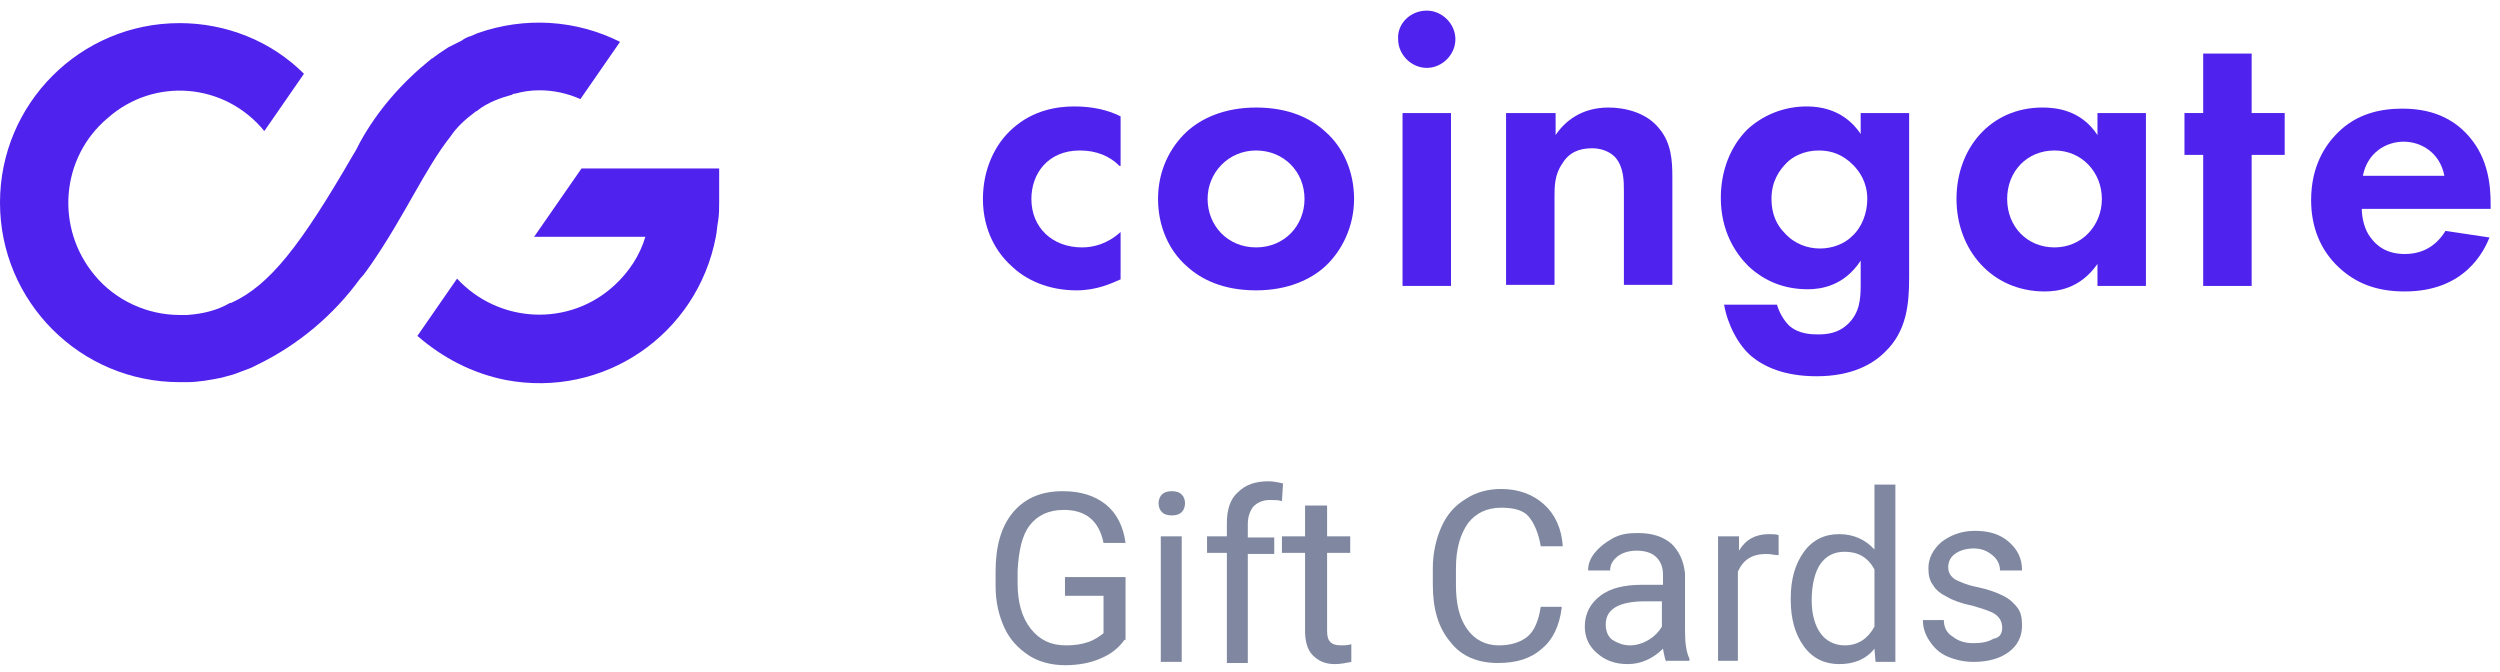 <svg width="227" height="61" viewBox="0 0 227 61" fill="none" xmlns="http://www.w3.org/2000/svg">
<path d="M56.3 3.799L52.7 8.999C51.6 8.499 50.3 8.199 49 8.199C48.2 8.199 47.5 8.299 46.8 8.499C46.7 8.499 46.6 8.499 46.5 8.599C45.4 8.899 44.3 9.299 43.4 9.999C43.3 10.099 43.2 10.099 43.1 10.199C42.3 10.799 41.5 11.499 40.9 12.399C38.6 15.299 36.8 19.499 33.7 23.999C33.4 24.399 33.1 24.899 32.7 25.299C30.3 28.599 27.1 31.299 23.4 33.099C23.2 33.199 23 33.299 22.8 33.399C22.3 33.599 21.7 33.799 21.2 33.999C20.8 34.099 20.5 34.199 20.1 34.299C19.1 34.499 18 34.699 17 34.699C16.8 34.699 16.6 34.699 16.3 34.699C7.3 34.699 0 27.399 0 18.399C0 9.399 7.3 2.099 16.3 2.099C20.5 2.099 24.6 3.699 27.6 6.699L24 11.899C20.4 7.499 14 6.999 9.8 10.699C5.5 14.299 5 20.699 8.6 24.999C10.5 27.299 13.4 28.599 16.3 28.599C16.5 28.599 16.7 28.599 17 28.599C18.4 28.499 19.7 28.199 20.9 27.499C20.9 27.499 20.9 27.499 21 27.499C24.5 25.899 27.3 22.299 32.1 13.999C32.3 13.699 32.5 13.299 32.7 12.899C34.3 9.999 36.5 7.499 39.1 5.399C39.2 5.299 39.3 5.299 39.4 5.199C39.5 5.099 39.7 4.999 39.8 4.899C40.1 4.699 40.4 4.499 40.7 4.299C41.1 4.099 41.5 3.899 41.9 3.699L42.2 3.499C42.4 3.399 42.6 3.299 42.7 3.299C42.9 3.199 43.2 3.099 43.4 2.999C47.7 1.499 52.3 1.799 56.3 3.799Z" fill="#5022ED"/>
<path d="M65.3 15.299V18.399C65.3 18.999 65.3 19.499 65.2 20.099C65.1 20.599 65.1 20.999 65 21.499C63.3 30.399 54.8 36.199 45.9 34.499C42.9 33.899 40.2 32.499 37.9 30.499L41.5 25.299C45.3 29.399 51.7 29.699 55.8 25.899C57.1 24.699 58.1 23.199 58.6 21.499H48.5L52.8 15.299H65.3Z" fill="#5022ED"/>
<path d="M101.65 15.064C100.75 14.164 99.55 13.664 98.05 13.664C95.15 13.664 93.65 15.764 93.65 18.064C93.65 20.664 95.55 22.464 98.25 22.464C99.25 22.464 100.55 22.164 101.75 21.064V25.364C100.85 25.764 99.55 26.364 97.75 26.364C95.25 26.364 93.15 25.464 91.75 24.064C90.55 22.964 89.25 20.964 89.25 18.064C89.25 15.364 90.35 13.064 91.95 11.664C93.85 9.964 96.05 9.664 97.55 9.664C99.15 9.664 100.55 9.964 101.75 10.564V15.064H101.65Z" fill="#5022ED"/>
<path d="M120.35 11.964C121.95 13.364 122.95 15.564 122.95 18.064C122.95 20.564 121.85 22.764 120.35 24.164C119.05 25.364 116.95 26.364 114.05 26.364C111.05 26.364 109.05 25.364 107.75 24.164C106.15 22.764 105.15 20.564 105.15 18.064C105.15 15.464 106.25 13.364 107.75 11.964C109.05 10.764 111.15 9.764 114.05 9.764C117.05 9.764 119.05 10.764 120.35 11.964ZM118.45 18.064C118.45 15.564 116.55 13.664 114.05 13.664C111.55 13.664 109.65 15.664 109.65 18.064C109.65 20.464 111.45 22.464 114.05 22.464C116.65 22.464 118.45 20.464 118.45 18.064Z" fill="#5022ED"/>
<path d="M129.55 0.964C130.95 0.964 132.15 2.164 132.15 3.564C132.15 4.964 130.95 6.164 129.55 6.164C128.15 6.164 126.95 4.964 126.95 3.564C126.85 2.164 128.05 0.964 129.55 0.964ZM131.75 10.264V25.964H127.35V10.264H131.75Z" fill="#5022ED"/>
<path d="M136.85 10.264H141.25V12.264C142.05 11.064 143.55 9.764 146.05 9.764C147.45 9.764 149.45 10.164 150.65 11.664C151.75 12.964 151.85 14.564 151.85 16.064V25.864H147.45V17.364C147.45 16.464 147.45 15.164 146.65 14.264C145.95 13.564 145.05 13.464 144.55 13.464C143.35 13.464 142.45 13.864 141.85 14.864C141.15 15.864 141.15 16.964 141.15 17.864V25.864H136.75V10.264H136.85Z" fill="#5022ED"/>
<path d="M168.95 10.264H173.35V25.164C173.35 27.564 173.15 30.064 171.15 31.964C170.05 33.064 168.15 34.164 164.95 34.164C161.95 34.164 160.15 33.264 159.05 32.364C157.85 31.364 156.85 29.464 156.55 27.664H161.35C161.55 28.364 161.95 29.064 162.45 29.564C163.35 30.364 164.55 30.364 165.15 30.364C166.45 30.364 167.25 29.964 167.85 29.364C168.85 28.364 168.95 27.164 168.95 25.864V23.664C167.45 25.964 165.35 26.264 164.15 26.264C162.05 26.264 160.25 25.564 158.75 24.164C157.55 22.964 156.25 20.964 156.25 17.964C156.25 15.464 157.15 13.264 158.65 11.764C160.05 10.464 161.95 9.664 164.05 9.664C166.95 9.664 168.35 11.264 168.95 12.164V10.264ZM162.25 14.764C161.55 15.464 160.85 16.464 160.85 18.064C160.85 19.464 161.35 20.464 162.05 21.164C162.95 22.164 164.15 22.564 165.25 22.564C166.35 22.564 167.45 22.164 168.15 21.464C169.05 20.664 169.55 19.364 169.55 18.064C169.55 16.564 168.85 15.564 168.25 14.964C167.35 14.064 166.35 13.664 165.15 13.664C163.75 13.664 162.75 14.264 162.25 14.764Z" fill="#5022ED"/>
<path d="M190.45 10.264H194.85V25.964H190.45V23.964C188.85 26.264 186.75 26.464 185.65 26.464C180.85 26.464 177.65 22.664 177.65 18.064C177.65 13.464 180.75 9.764 185.45 9.764C186.65 9.764 188.95 9.964 190.45 12.264V10.264ZM182.25 18.064C182.25 20.564 184.05 22.464 186.55 22.464C189.05 22.464 190.85 20.464 190.85 18.064C190.85 15.664 189.05 13.664 186.55 13.664C184.05 13.664 182.25 15.564 182.25 18.064Z" fill="#5022ED"/>
<path d="M204.45 14.064V25.964H200.05V14.064H198.35V10.264H200.05V4.864H204.45V10.264H207.45V14.064H204.45Z" fill="#5022ED"/>
<path d="M226.05 21.564C225.55 22.764 223.85 26.464 218.35 26.464C215.85 26.464 213.95 25.764 212.35 24.264C210.65 22.664 209.85 20.564 209.85 18.164C209.85 15.064 211.15 13.164 212.25 12.064C214.05 10.264 216.25 9.864 218.15 9.864C221.35 9.864 223.15 11.164 224.25 12.464C225.95 14.464 226.15 16.864 226.15 18.564V18.964H214.45C214.45 19.864 214.75 20.964 215.25 21.564C215.75 22.264 216.65 23.064 218.35 23.064C220.05 23.064 221.25 22.264 222.05 20.964L226.05 21.564ZM221.95 15.964C221.55 13.864 219.85 12.864 218.25 12.864C216.65 12.864 214.95 13.864 214.55 15.964H221.95Z" fill="#5022ED"/>
<path d="M102.1 58.1C101.6 58.8 100.9 59.4 99.9 59.8C99 60.2 97.9 60.4 96.7 60.4C95.5 60.4 94.3 60.1 93.4 59.5C92.5 58.9 91.7 58.1 91.2 57C90.7 55.9 90.4 54.7 90.4 53.2V51.9C90.4 49.6 90.9 47.8 92 46.5C93.1 45.2 94.6 44.6 96.5 44.6C98.1 44.6 99.4 45 100.4 45.8C101.4 46.6 102 47.8 102.2 49.3H100.2C99.8 47.3 98.6 46.3 96.6 46.3C95.2 46.3 94.2 46.8 93.5 47.7C92.8 48.6 92.5 50 92.4 51.8V53C92.4 54.7 92.8 56.1 93.6 57.1C94.4 58.1 95.4 58.6 96.8 58.6C97.6 58.6 98.2 58.5 98.8 58.3C99.4 58.1 99.8 57.8 100.2 57.5V54.1H96.7V52.4H102.2V58.1H102.1Z" fill="#7F88A0"/>
<path d="M105.2 45.7C105.2 45.4 105.3 45.1 105.5 44.9C105.7 44.7 106 44.6 106.4 44.6C106.8 44.6 107.1 44.7 107.3 44.9C107.5 45.1 107.6 45.4 107.6 45.7C107.6 46 107.5 46.3 107.3 46.5C107.1 46.7 106.8 46.8 106.4 46.8C106 46.8 105.7 46.7 105.5 46.5C105.3 46.3 105.2 46 105.2 45.7ZM107.3 60.1H105.4V48.7H107.3V60.1Z" fill="#7F88A0"/>
<path d="M111.4 60.1V50.2H109.6V48.7H111.4V47.5C111.4 46.3 111.7 45.3 112.4 44.7C113.1 44 114 43.7 115.2 43.7C115.6 43.7 116.1 43.8 116.5 43.9L116.4 45.5C116.1 45.4 115.7 45.4 115.3 45.4C114.7 45.4 114.2 45.6 113.8 46C113.5 46.4 113.3 46.9 113.3 47.6V48.8H115.7V50.3H113.3V60.2H111.4V60.1Z" fill="#7F88A0"/>
<path d="M120.5 45.9V48.7H122.6V50.2H120.5V57.3C120.5 57.8 120.6 58.1 120.8 58.3C121 58.5 121.3 58.6 121.8 58.6C122 58.6 122.3 58.6 122.7 58.5V60.1C122.2 60.2 121.7 60.3 121.2 60.3C120.3 60.3 119.7 60 119.2 59.5C118.7 59 118.5 58.2 118.5 57.3V50.2H116.4V48.7H118.5V45.9H120.5Z" fill="#7F88A0"/>
<path d="M141.8 55.2C141.6 56.8 141 58.1 140 58.9C139 59.8 137.7 60.2 136 60.2C134.2 60.2 132.7 59.6 131.7 58.3C130.6 57 130.1 55.3 130.1 53.1V51.6C130.1 50.2 130.4 48.9 130.9 47.8C131.4 46.7 132.1 45.9 133.1 45.3C134 44.7 135.1 44.4 136.3 44.4C137.9 44.4 139.2 44.9 140.2 45.8C141.2 46.7 141.8 48 141.9 49.6H139.9C139.7 48.4 139.3 47.5 138.8 46.9C138.3 46.3 137.4 46.1 136.3 46.1C135 46.1 134 46.6 133.3 47.5C132.6 48.5 132.2 49.8 132.2 51.6V53.1C132.2 54.8 132.5 56.1 133.2 57.1C133.9 58.1 134.9 58.6 136.1 58.6C137.2 58.6 138.1 58.3 138.7 57.8C139.3 57.3 139.7 56.4 139.9 55.1H141.8V55.2Z" fill="#7F88A0"/>
<path d="M151.3 60.1C151.2 59.9 151.1 59.5 151 58.9C150.1 59.8 149 60.3 147.8 60.3C146.7 60.3 145.8 60 145 59.3C144.3 58.7 143.9 57.9 143.9 56.9C143.9 55.7 144.4 54.8 145.3 54.1C146.2 53.4 147.5 53.1 149.1 53.1H151V52.2C151 51.5 150.8 51 150.4 50.6C150 50.2 149.4 50 148.6 50C147.9 50 147.3 50.2 146.9 50.5C146.4 50.9 146.2 51.3 146.2 51.8H144.2C144.2 51.2 144.4 50.7 144.8 50.2C145.2 49.7 145.7 49.3 146.4 48.9C147.1 48.5 147.8 48.4 148.7 48.4C150 48.4 151 48.7 151.8 49.4C152.5 50.1 152.9 51 153 52.1V57.3C153 58.3 153.1 59.2 153.4 59.8V60H151.3V60.1ZM148 58.6C148.6 58.6 149.2 58.4 149.7 58.1C150.2 57.8 150.6 57.4 150.9 56.9V54.6H149.4C147 54.6 145.8 55.3 145.8 56.7C145.8 57.3 146 57.8 146.4 58.1C146.9 58.4 147.4 58.6 148 58.6Z" fill="#7F88A0"/>
<path d="M161.4 50.4C161.1 50.4 160.8 50.3 160.4 50.3C159.1 50.3 158.3 50.8 157.8 51.9V60H156V48.7H157.9V50C158.5 49 159.4 48.5 160.6 48.5C161 48.5 161.3 48.5 161.5 48.6V50.4H161.4Z" fill="#7F88A0"/>
<path d="M162.6 54.3C162.6 52.6 163 51.2 163.8 50.1C164.6 49 165.7 48.5 167 48.5C168.3 48.5 169.4 49 170.2 49.9V44H172.1V60.1H170.3L170.2 58.9C169.4 59.9 168.3 60.3 167 60.3C165.7 60.3 164.6 59.8 163.8 58.7C163 57.6 162.6 56.2 162.6 54.5V54.3ZM164.5 54.5C164.5 55.8 164.8 56.8 165.3 57.5C165.8 58.2 166.6 58.6 167.5 58.6C168.7 58.6 169.6 58 170.2 56.9V51.7C169.6 50.6 168.7 50.1 167.5 50.1C166.5 50.1 165.8 50.5 165.3 51.2C164.8 51.9 164.5 53.1 164.5 54.5Z" fill="#7F88A0"/>
<path d="M181.8 57C181.8 56.5 181.6 56.1 181.2 55.8C180.8 55.5 180.1 55.3 179.1 55C178.1 54.8 177.3 54.5 176.8 54.2C176.2 53.9 175.8 53.6 175.5 53.1C175.2 52.7 175.1 52.2 175.1 51.6C175.1 50.7 175.5 49.9 176.3 49.2C177.1 48.6 178.1 48.2 179.3 48.2C180.6 48.2 181.6 48.5 182.4 49.2C183.2 49.9 183.6 50.7 183.6 51.8H181.6C181.6 51.3 181.4 50.8 180.9 50.4C180.4 50 179.9 49.8 179.2 49.8C178.5 49.8 177.9 50 177.5 50.3C177.1 50.6 176.9 51 176.9 51.5C176.9 52 177.1 52.3 177.5 52.6C177.9 52.8 178.5 53.1 179.5 53.3C180.5 53.5 181.3 53.8 181.9 54.1C182.5 54.4 182.9 54.8 183.2 55.2C183.5 55.6 183.6 56.1 183.6 56.8C183.6 57.8 183.2 58.6 182.4 59.2C181.6 59.8 180.5 60.1 179.2 60.1C178.3 60.1 177.5 59.9 176.8 59.6C176.1 59.3 175.6 58.8 175.2 58.2C174.8 57.6 174.6 57 174.6 56.3H176.5C176.5 57 176.8 57.5 177.3 57.8C177.8 58.2 178.4 58.4 179.2 58.4C179.9 58.4 180.5 58.3 181 58C181.6 57.9 181.8 57.5 181.8 57Z" fill="#7F88A0"/>
</svg>
